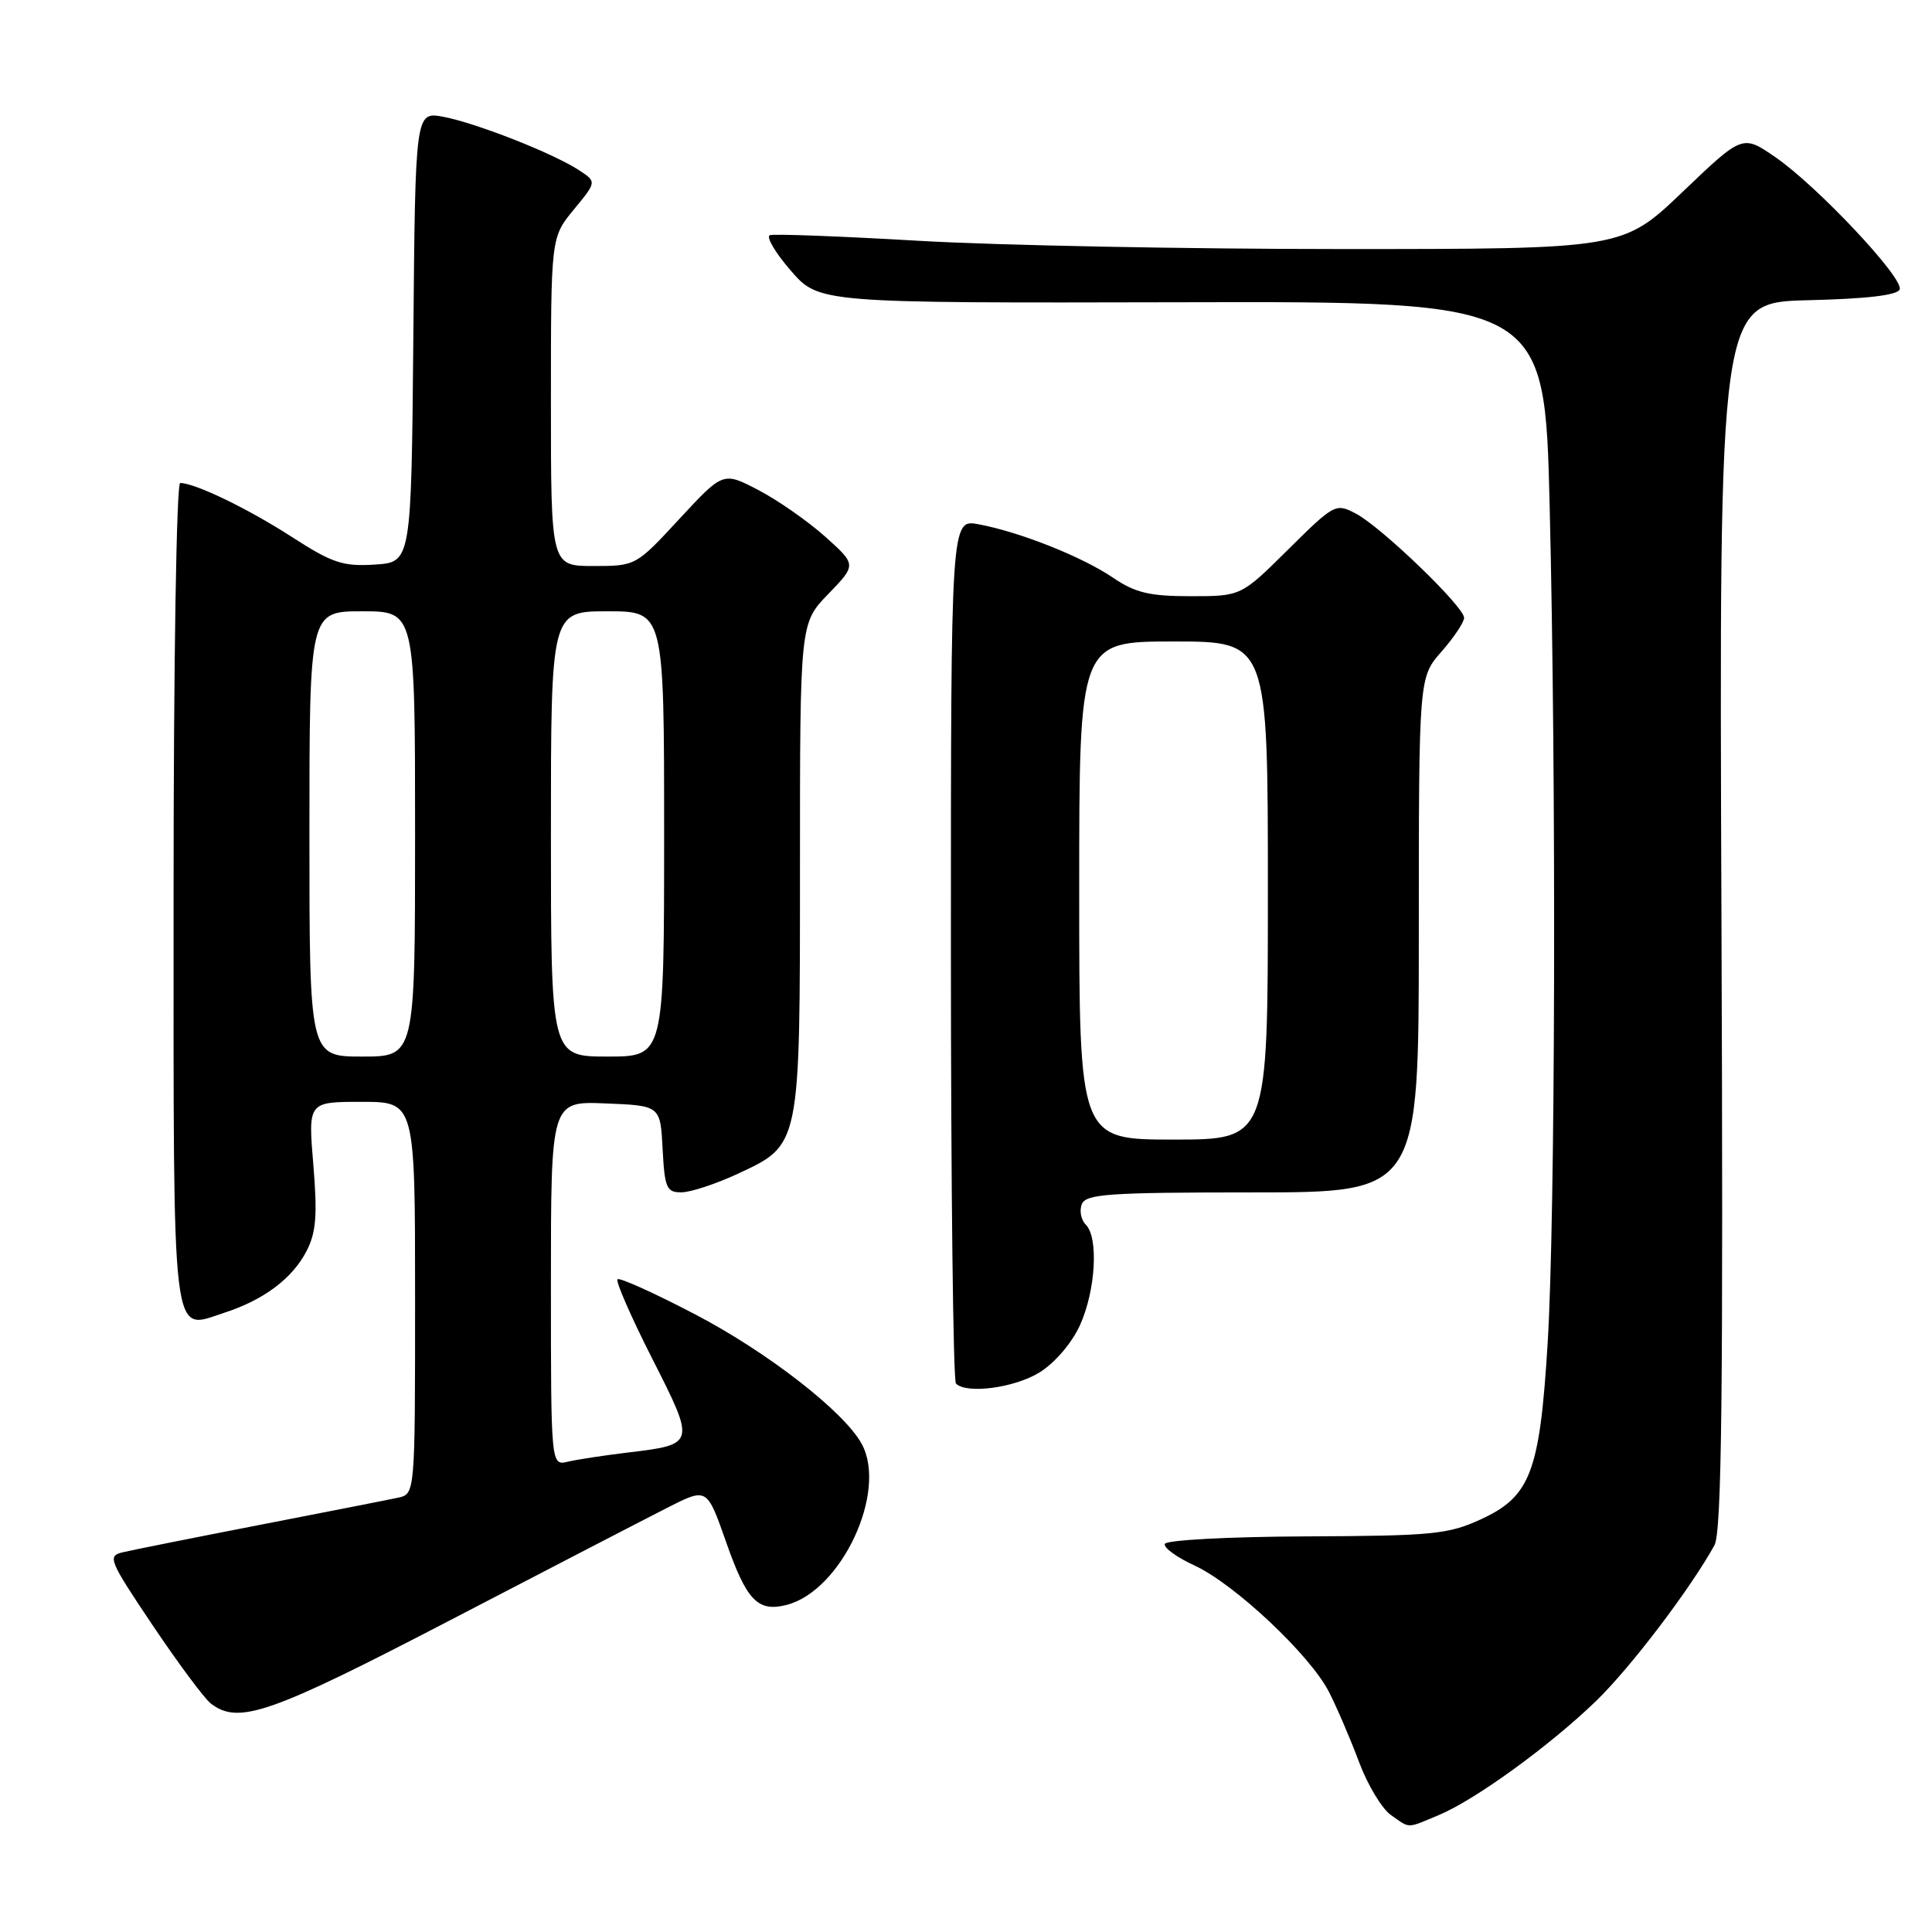 <?xml version="1.0" encoding="UTF-8" standalone="no"?>
<!DOCTYPE svg PUBLIC "-//W3C//DTD SVG 1.1//EN" "http://www.w3.org/Graphics/SVG/1.1/DTD/svg11.dtd" >
<svg xmlns="http://www.w3.org/2000/svg" xmlns:xlink="http://www.w3.org/1999/xlink" version="1.1" viewBox="0 0 256 256">
 <g >
 <path fill="currentColor"
d=" M 190.66 240.50 C 195.50 238.48 205.38 231.30 211.52 225.36 C 216.06 220.96 223.97 210.55 227.17 204.76 C 228.14 202.99 228.35 184.79 228.10 121.28 C 227.79 40.07 227.79 40.07 239.57 39.78 C 247.37 39.60 251.47 39.11 251.72 38.34 C 252.23 36.81 240.77 24.63 235.25 20.83 C 230.90 17.83 230.90 17.83 222.96 25.42 C 215.02 33.00 215.02 33.00 177.79 33.00 C 157.32 33.00 132.12 32.51 121.80 31.91 C 111.48 31.31 102.58 30.97 102.02 31.16 C 101.47 31.35 102.70 33.45 104.76 35.83 C 108.50 40.16 108.50 40.16 156.59 40.05 C 204.68 39.93 204.68 39.93 205.34 67.13 C 206.23 103.75 206.09 161.41 205.07 178.00 C 204.03 195.02 202.80 198.28 196.28 201.29 C 191.92 203.31 189.87 203.51 173.06 203.58 C 162.76 203.62 154.49 204.07 154.34 204.58 C 154.18 205.09 155.96 206.37 158.28 207.44 C 163.57 209.87 173.60 219.30 176.10 224.20 C 177.14 226.24 178.93 230.40 180.07 233.45 C 181.20 236.49 183.11 239.66 184.29 240.49 C 186.90 242.32 186.31 242.32 190.66 240.50 Z  M 59.74 214.64 C 72.81 207.84 85.79 201.12 88.59 199.70 C 93.68 197.13 93.68 197.13 96.19 204.26 C 98.92 212.07 100.40 213.62 104.19 212.67 C 111.46 210.84 117.63 197.70 114.19 191.34 C 111.90 187.10 101.76 179.20 92.11 174.16 C 86.72 171.34 82.09 169.25 81.82 169.51 C 81.56 169.78 83.62 174.51 86.42 180.02 C 92.19 191.40 92.19 191.39 83.10 192.48 C 80.02 192.85 76.49 193.39 75.25 193.68 C 73.00 194.22 73.00 194.22 73.00 170.06 C 73.00 145.91 73.00 145.91 80.25 146.21 C 87.50 146.50 87.50 146.50 87.80 152.25 C 88.07 157.42 88.32 158.00 90.30 157.99 C 91.51 157.98 94.83 156.89 97.68 155.57 C 106.10 151.65 106.00 152.12 106.00 114.84 C 106.00 82.58 106.00 82.58 109.75 78.71 C 113.50 74.83 113.50 74.83 109.32 71.09 C 107.02 69.04 103.04 66.26 100.48 64.93 C 95.82 62.50 95.82 62.50 90.03 68.75 C 84.26 74.99 84.24 75.00 78.63 75.00 C 73.00 75.00 73.00 75.00 73.00 53.23 C 73.00 31.46 73.00 31.46 76.03 27.77 C 79.07 24.09 79.07 24.09 76.72 22.55 C 73.30 20.31 63.09 16.30 58.76 15.48 C 55.03 14.78 55.03 14.78 54.77 44.64 C 54.50 74.50 54.50 74.50 49.66 74.81 C 45.44 75.08 44.02 74.60 38.66 71.14 C 32.85 67.39 25.82 64.00 23.88 64.00 C 23.38 64.00 23.00 87.84 23.00 118.38 C 23.00 179.18 22.65 176.24 29.71 173.95 C 34.94 172.26 38.74 169.41 40.62 165.77 C 41.89 163.31 42.07 161.03 41.52 154.35 C 40.82 146.00 40.82 146.00 47.91 146.00 C 55.00 146.00 55.00 146.00 55.00 171.98 C 55.00 197.96 55.00 197.96 52.75 198.45 C 51.51 198.72 43.30 200.33 34.50 202.04 C 25.70 203.75 17.51 205.39 16.29 205.68 C 14.20 206.17 14.41 206.69 20.22 215.35 C 23.60 220.38 27.07 225.05 27.93 225.72 C 31.60 228.56 35.74 227.12 59.74 214.64 Z  M 137.75 181.85 C 139.77 180.59 142.02 177.97 143.10 175.60 C 145.18 171.00 145.59 163.99 143.87 162.27 C 143.24 161.64 143.01 160.43 143.34 159.57 C 143.86 158.21 146.89 158.00 165.97 158.00 C 188.00 158.00 188.00 158.00 188.00 123.88 C 188.00 89.76 188.00 89.76 191.00 86.35 C 192.65 84.47 194.00 82.45 194.00 81.86 C 194.00 80.39 183.03 69.83 179.67 68.06 C 176.99 66.65 176.81 66.75 170.69 72.81 C 164.45 79.00 164.45 79.00 157.77 79.00 C 152.32 79.00 150.42 78.55 147.47 76.54 C 143.38 73.77 135.14 70.49 129.67 69.47 C 126.00 68.78 126.00 68.78 126.00 125.72 C 126.00 157.04 126.30 182.97 126.67 183.33 C 128.08 184.75 134.43 183.90 137.75 181.85 Z  M 41.00 110.50 C 41.00 81.00 41.00 81.00 48.00 81.00 C 55.00 81.00 55.00 81.00 55.00 110.50 C 55.00 140.00 55.00 140.00 48.00 140.00 C 41.00 140.00 41.00 140.00 41.00 110.50 Z  M 73.00 110.50 C 73.00 81.00 73.00 81.00 80.50 81.00 C 88.00 81.00 88.00 81.00 88.00 110.50 C 88.00 140.00 88.00 140.00 80.50 140.00 C 73.00 140.00 73.00 140.00 73.00 110.50 Z  M 143.00 118.00 C 143.00 85.00 143.00 85.00 155.50 85.00 C 168.00 85.00 168.00 85.00 168.00 118.00 C 168.00 151.00 168.00 151.00 155.50 151.00 C 143.00 151.00 143.00 151.00 143.00 118.00 Z "/>
</g>
</svg>
